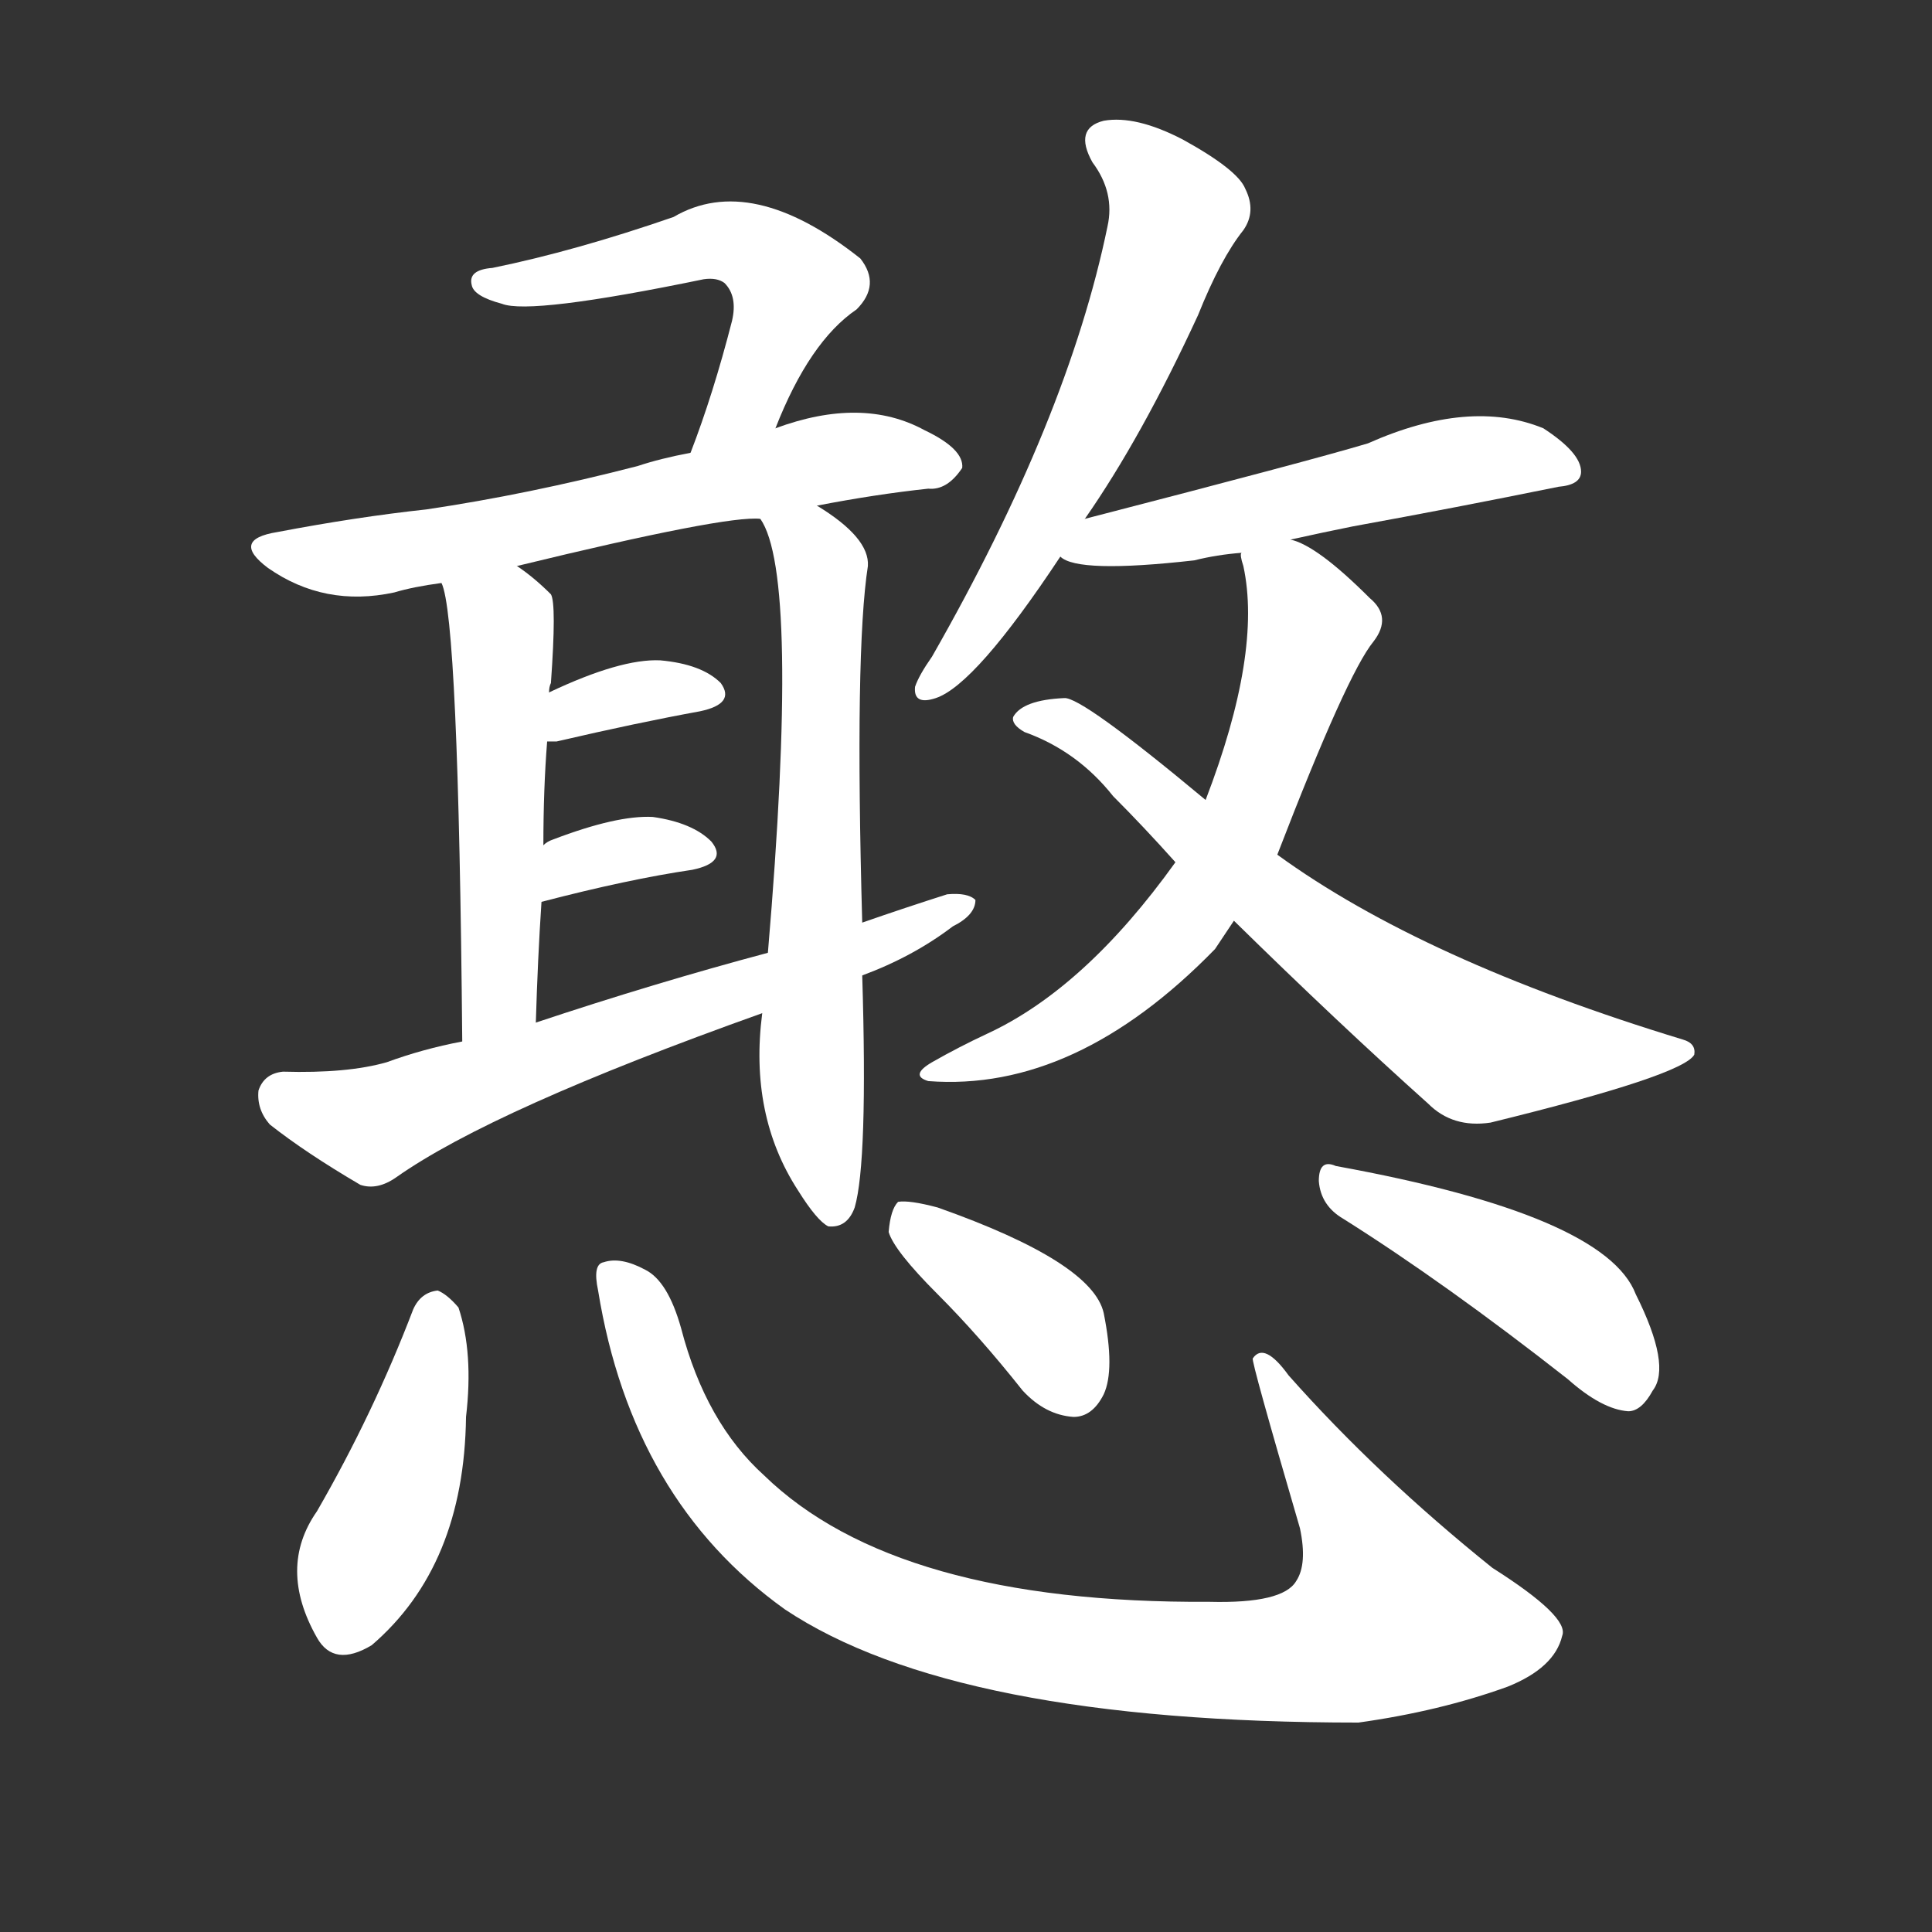 <svg version="1.1" viewBox="0 0 1024 1024" xmlns="http://www.w3.org/2000/svg">
  <rect x="0" y="0" width="1024" height="1024" fill="#333333" stroke="none"/>
  <g transform="scale(1, -1) translate(0, -900)">
    <style type="text/css">
        .stroke1 {fill: #FFFFFF;}
        .stroke2 {fill: #FFFFFF;}
        .stroke3 {fill: #FFFFFF;}
        .stroke4 {fill: #FFFFFF;}
        .stroke5 {fill: #FFFFFF;}
        .stroke6 {fill: #FFFFFF;}
        .stroke7 {fill: #FFFFFF;}
        .stroke8 {fill: #FFFFFF;}
        .stroke9 {fill: #FFFFFF;}
        .stroke10 {fill: #FFFFFF;}
        .stroke11 {fill: #FFFFFF;}
        .stroke12 {fill: #FFFFFF;}
        .stroke13 {fill: #FFFFFF;}
        .stroke14 {fill: #FFFFFF;}
        .stroke15 {fill: #FFFFFF;}
        .stroke16 {fill: #FFFFFF;}
        .stroke17 {fill: #FFFFFF;}
        .stroke18 {fill: #FFFFFF;}
        .stroke19 {fill: #FFFFFF;}
        .stroke20 {fill: #FFFFFF;}
        text {
            font-family: Helvetica;
            font-size: 50px;
            fill: #FFFFFF;}
            paint-order: stroke;
            stroke: #000000;
            stroke-width: 4px;
            stroke-linecap: butt;
            stroke-linejoin: miter;
            font-weight: 800;
        }
    </style>

    <path d="M 411 673 Q 429 719 454 736 Q 467 749 456 763 Q 398 809 357 785 Q 305 767 261 758 Q 248 757 250 749 Q 251 743 266 739 Q 281 733 373 752 Q 380 753 384 750 Q 391 743 388 730 Q 378 691 366 660 C 355 632 400 645 411 673 Z" class="stroke1"/>
    <path d="M 433 632 Q 464 638 492 641 Q 502 640 510 652 Q 511 662 490 672 Q 457 690 411 673 L 366 660 Q 350 657 338 653 Q 280 638 226 630 Q 189 626 147 618 Q 122 614 142 599 Q 172 578 209 586 Q 219 589 234 591 L 274 600 Q 385 627 403 625 L 433 632 Z" class="stroke2"/>
    <path d="M 234 591 Q 243 573 245 348 C 245 318 283 328 284 358 Q 285 392 287 422 L 288 452 Q 288 482 290 507 L 291 533 Q 291 536 292 538 Q 295 580 292 585 Q 283 594 274 600 C 250 618 226 620 234 591 Z" class="stroke3"/>
    <path d="M 457 411 Q 453 555 460 600 Q 461 615 433 632 C 408 649 391 652 403 625 Q 424 595 407 395 L 404 363 Q 397 309 423 269 Q 433 253 439 250 Q 449 249 453 260 Q 460 284 457 383 L 457 411 Z" class="stroke4"/>
    <path d="M 290 507 Q 291 507 295 507 Q 338 517 371 523 Q 390 527 382 538 Q 372 548 350 550 Q 329 551 291 533 C 264 520 260 507 290 507 Z" class="stroke5"/>
    <path d="M 287 422 Q 333 434 367 439 Q 386 443 377 454 Q 367 464 346 467 Q 327 468 293 455 Q 290 454 288 452 C 264 434 258 414 287 422 Z" class="stroke6"/>
    <path d="M 457 383 Q 484 393 505 409 Q 517 415 517 423 Q 513 427 502 426 Q 480 419 457 411 L 407 395 Q 347 379 284 358 L 245 348 Q 224 344 205 337 Q 184 331 150 332 Q 140 331 137 322 Q 136 312 143 304 Q 162 289 191 272 Q 200 269 210 276 Q 261 312 404 363 L 457 383 Z" class="stroke7"/>
    <path d="M 575 625 Q 605 668 635 733 Q 647 763 659 778 Q 666 788 660 800 Q 656 810 627 826 Q 602 839 585 836 Q 569 832 579 814 Q 591 798 587 780 Q 566 678 494 552 Q 487 542 485 536 Q 484 526 496 530 Q 517 537 562 605 L 575 625 Z" class="stroke8"/>
    <path d="M 684 614 Q 702 618 717 621 Q 772 631 826 642 Q 838 643 838 650 Q 838 660 818 673 Q 779 689 725 665 Q 695 656 575 625 C 546 617 538 615 562 605 Q 571 596 633 603 Q 645 606 658 607 L 684 614 Z" class="stroke9"/>
    <path d="M 677 447 Q 714 543 728 560 Q 738 573 726 583 Q 698 611 684 614 C 657 626 655 627 658 607 Q 657 606 659 600 Q 669 554 639 476 L 623 443 Q 575 376 523 352 Q 508 345 494 337 Q 482 330 492 327 Q 570 321 644 397 Q 650 406 654 412 L 677 447 Z" class="stroke10"/>
    <path d="M 654 412 Q 709 358 757 315 Q 770 302 790 305 Q 892 330 898 341 Q 899 347 892 349 Q 754 391 677 447 L 639 476 Q 573 531 564 530 Q 542 529 537 520 Q 536 516 543 512 Q 571 502 590 478 Q 606 462 623 443 L 654 412 Z" class="stroke11"/>
    <path d="M 219 206 Q 198 151 168 99 Q 147 69 168 32 Q 177 16 197 28 Q 246 70 247 149 Q 251 183 243 207 Q 237 214 232 216 Q 223 215 219 206 Z" class="stroke12"/>
    <path d="M 317 216 Q 335 105 416 47 Q 506 -13 720 -13 Q 763 -7 799 6 Q 824 16 828 33 Q 832 43 791 69 Q 730 118 683 171 Q 670 189 664 180 Q 663 179 689 90 Q 693 71 687 62 Q 680 50 641 51 Q 475 50 405 118 Q 374 146 361 196 Q 354 221 342 227 Q 329 234 320 231 Q 314 230 317 216 Z" class="stroke13"/>
    <path d="M 497 214 Q 519 192 542 163 Q 554 150 569 149 Q 579 149 585 161 Q 591 174 585 204 Q 579 231 497 260 Q 482 264 476 263 Q 472 259 471 247 Q 474 237 497 214 Z" class="stroke14"/>
    <path d="M 712 254 Q 766 220 831 169 Q 849 153 863 152 Q 870 152 876 163 Q 886 176 867 214 Q 851 256 708 282 Q 699 286 699 274 Q 700 261 712 254 Z" class="stroke15"/>
</g></svg>
